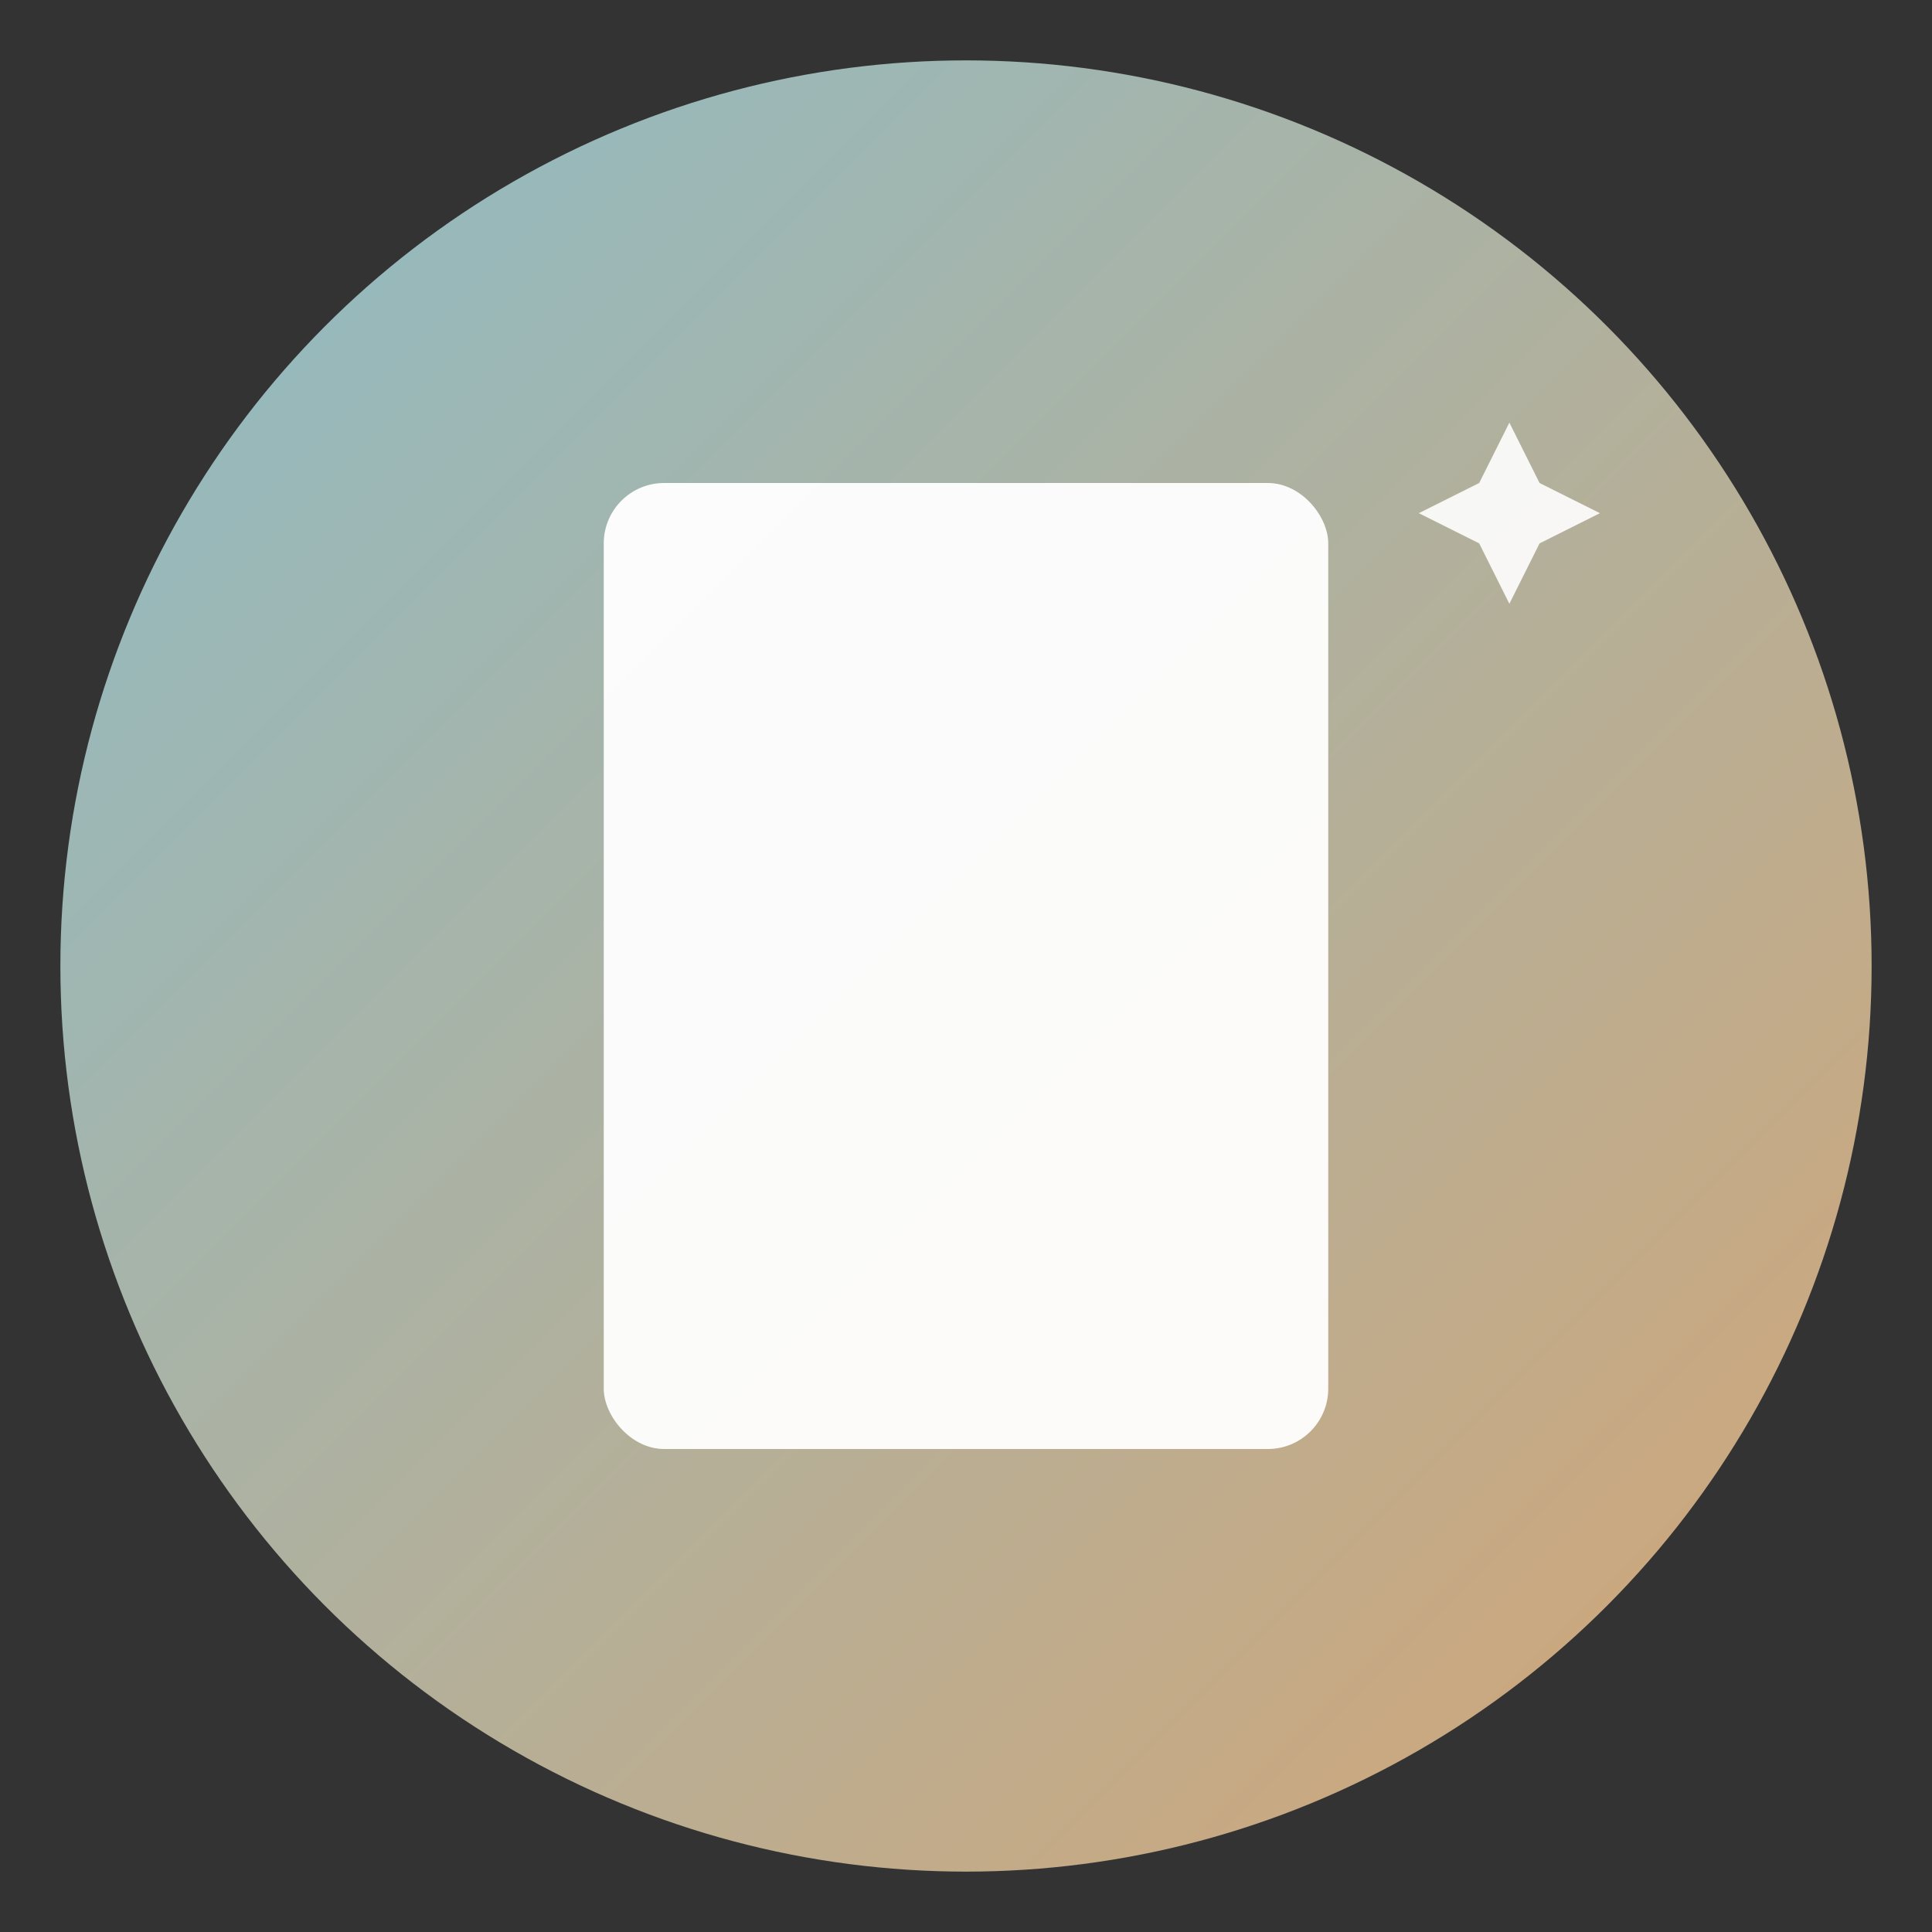 <svg width="64" height="64" viewBox="0 0 64 64" fill="none" xmlns="http://www.w3.org/2000/svg">
  <rect x="0" y="0" width="64" height="64" fill="#333333" stroke="none"/>
  <defs>
    <linearGradient id="favicon-gradient" x1="0%" y1="0%" x2="100%" y2="100%">
      <stop offset="0%" style="stop-color:#8dbcc7;stop-opacity:1" />
      <stop offset="100%" style="stop-color:#d4a574;stop-opacity:1" />
    </linearGradient>
  </defs>
  
  <!-- Background circle -->
  <circle cx="32" cy="32" r="30" fill="url(#favicon-gradient)"/>
  
  <!-- Arabic letter "م" stylized as receipt icon -->
  <rect x="20" y="16" width="24" height="32" rx="2" fill="white" opacity="0.95"/>
  
  <!-- Receipt lines -->
  <line x1="24" y1="22" x2="40" y2="22" stroke="url(#favicon-gradient)" stroke-width="2" stroke-linecap="round"/>
  <line x1="24" y1="28" x2="36" y2="28" stroke="url(#favicon-gradient)" stroke-width="2" stroke-linecap="round"/>
  <line x1="24" y1="34" x2="38" y2="34" stroke="url(#favicon-gradient)" stroke-width="2" stroke-linecap="round"/>
  <line x1="24" y1="40" x2="34" y2="40" stroke="url(#favicon-gradient)" stroke-width="2" stroke-linecap="round"/>
  
  <!-- Small sparkle -->
  <path d="M50 14 L51 16 L53 17 L51 18 L50 20 L49 18 L47 17 L49 16 Z" fill="white" opacity="0.9"/>
</svg>
